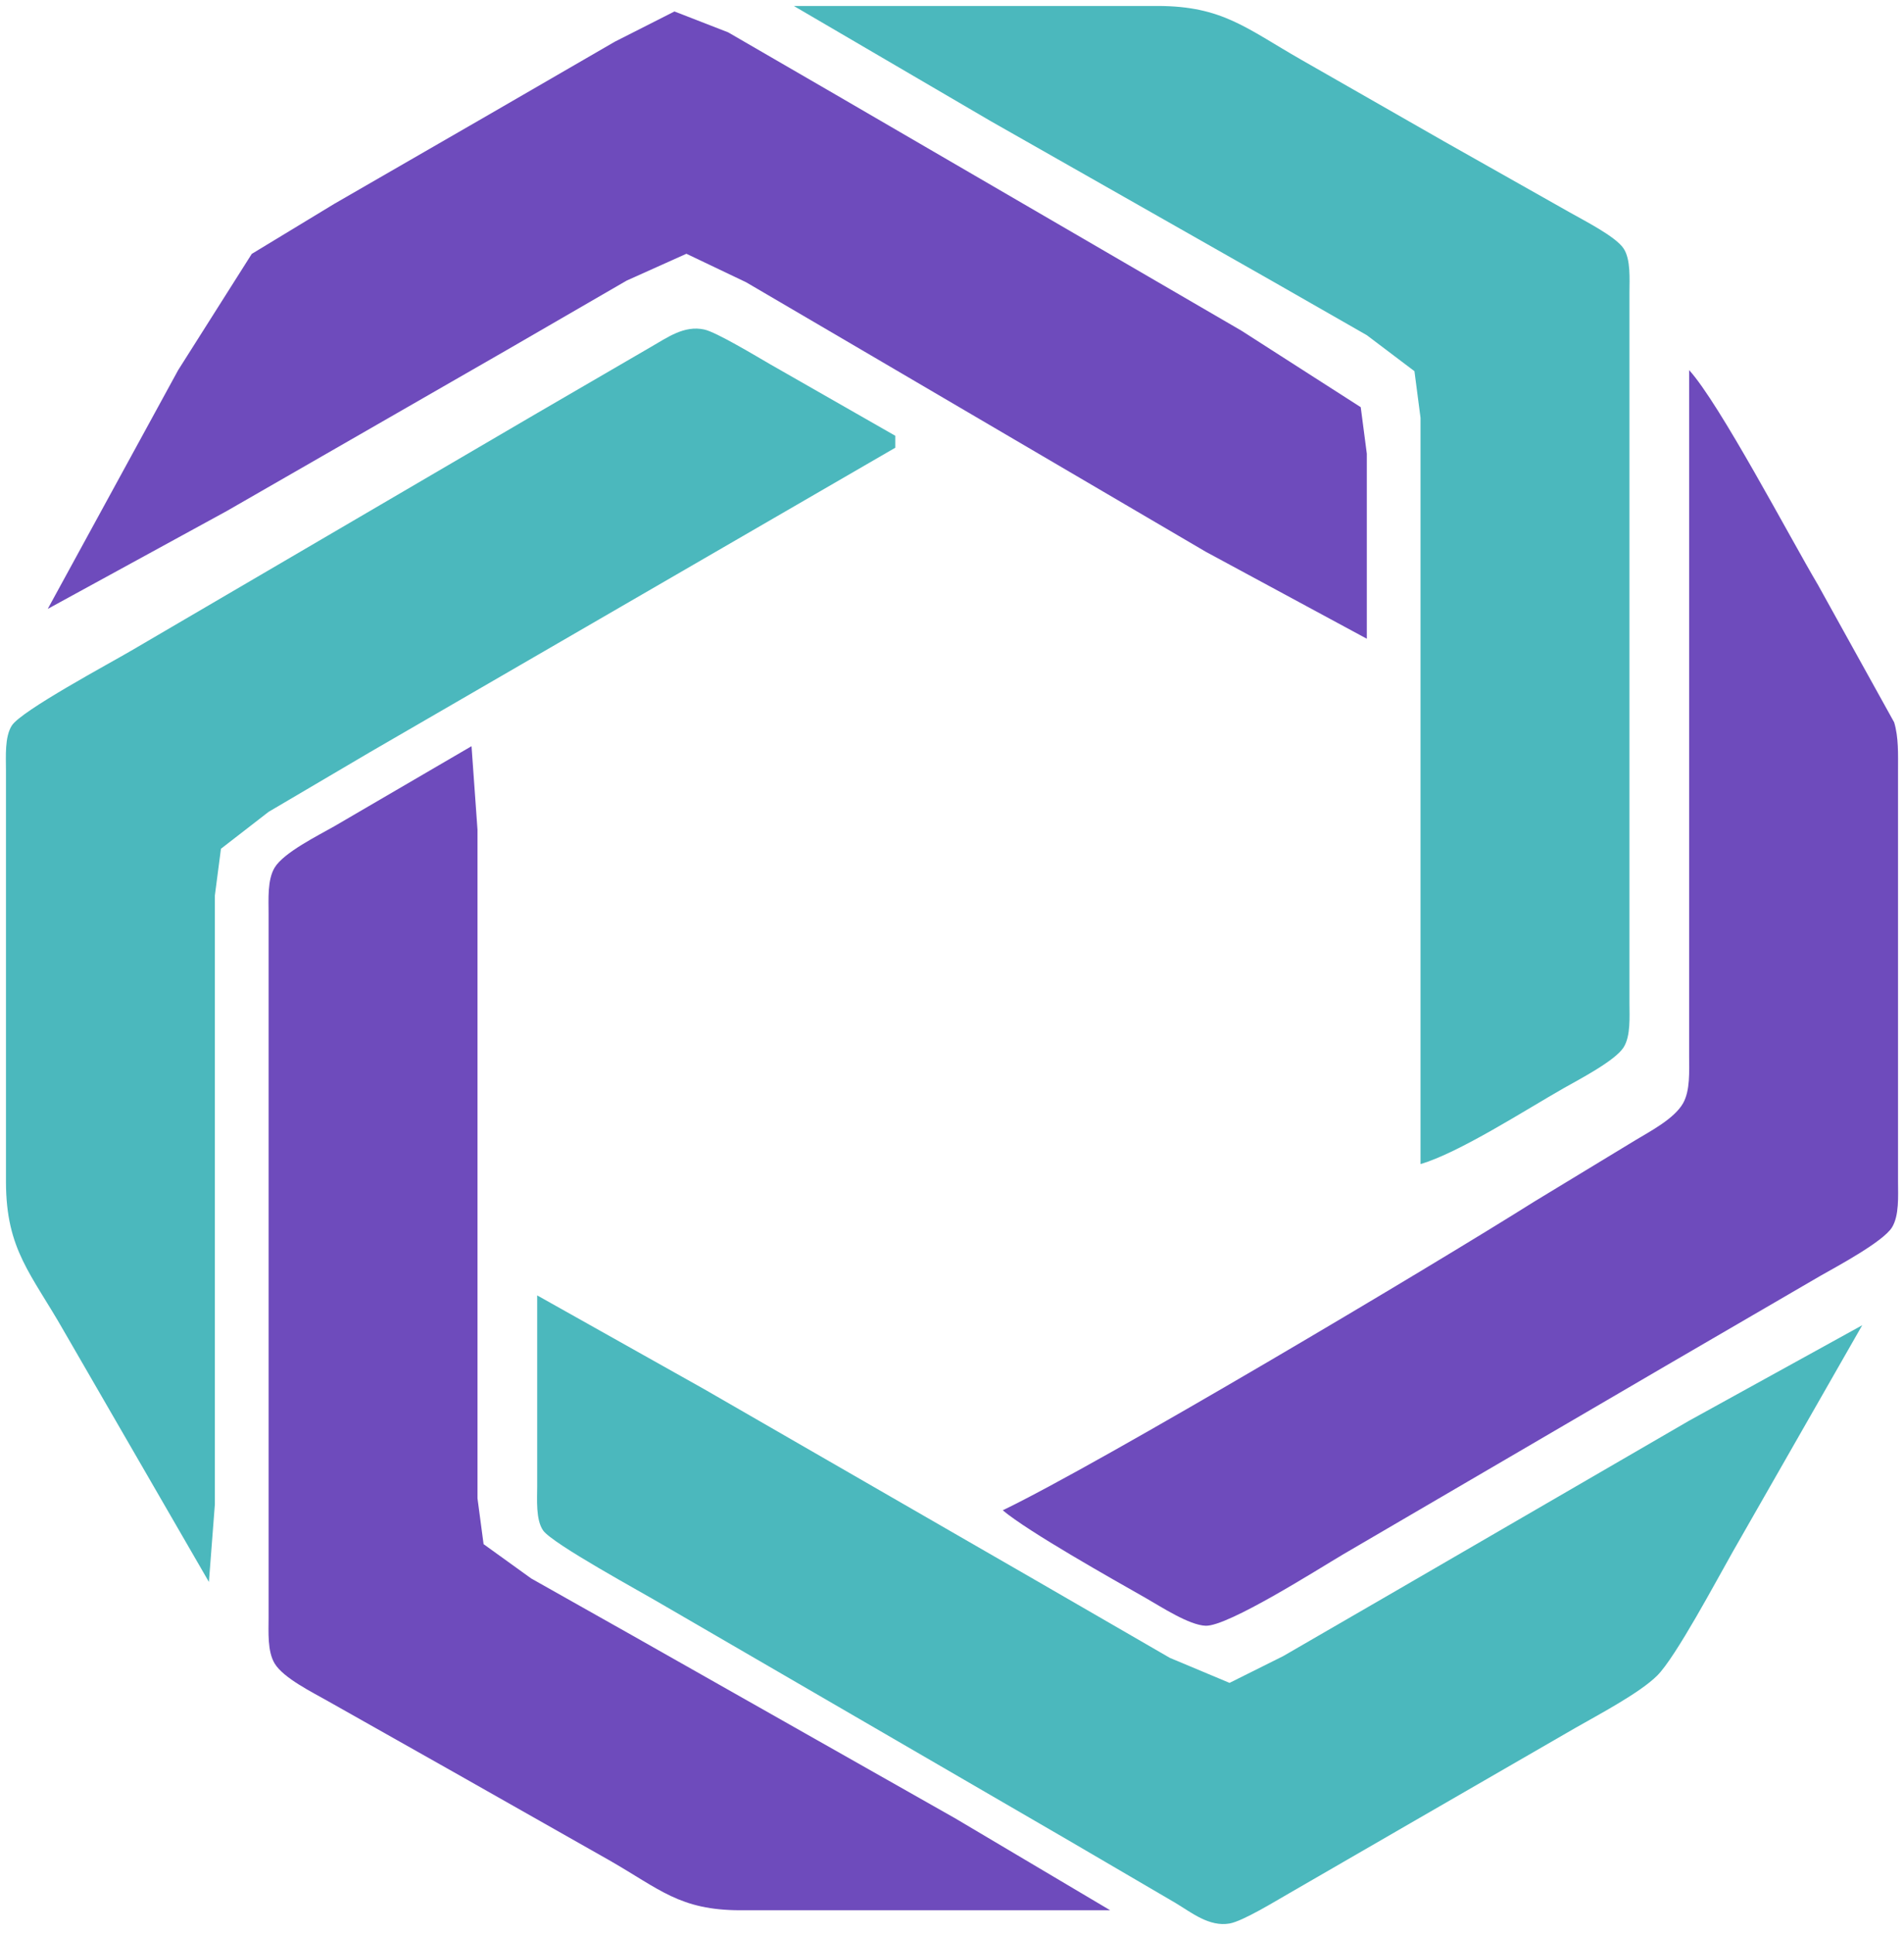 <?xml version="1.0" encoding="UTF-8" standalone="no"?>
<!DOCTYPE svg PUBLIC "-//W3C//DTD SVG 20010904//EN"
              "http://www.w3.org/TR/2001/REC-SVG-20010904/DTD/svg10.dtd">

<svg xmlns="http://www.w3.org/2000/svg"
     width="84.414mm" height="85.737mm"
     viewBox="0 0 319 324">
  <path id="Selection #1"
        fill="#6e4bbc" stroke="none" stroke-width="1"
        d="M 8.00,102.00
           C 8.00,102.00 29.85,62.00 29.85,62.00
             29.85,62.00 42.18,42.53 42.18,42.53
             42.18,42.53 56.00,34.15 56.00,34.15
             56.00,34.15 82.00,19.15 82.00,19.15
             82.00,19.15 103.00,6.99 103.00,6.99
             103.00,6.99 113.00,1.92 113.00,1.92
             113.00,1.92 122.00,5.42 122.00,5.42
             122.00,5.42 140.00,15.85 140.00,15.85
             140.00,15.85 208.00,55.40 208.00,55.40
             208.00,55.40 227.98,68.21 227.98,68.21
             227.98,68.21 229.00,76.00 229.00,76.00
             229.00,76.00 229.00,107.00 229.00,107.00
             229.00,107.00 202.00,92.42 202.00,92.42
             202.00,92.42 146.00,59.58 146.00,59.58
             146.00,59.58 125.00,47.28 125.00,47.28
             125.00,47.28 115.00,42.51 115.00,42.51
             115.00,42.51 105.00,47.00 105.00,47.00
             105.00,47.00 85.00,58.58 85.00,58.58
             85.00,58.58 38.00,85.60 38.00,85.60
             38.00,85.60 8.00,102.00 8.00,102.00 Z
           M 283.00,62.00
           C 288.09,67.58 299.82,89.92 304.60,98.00
             304.60,98.00 317.35,121.00 317.35,121.00
             318.11,123.52 318.00,126.38 318.00,129.00
             318.00,129.00 318.00,198.00 318.00,198.00
             318.00,200.31 318.22,203.63 316.98,205.62
             315.47,208.03 307.76,212.15 305.00,213.72
             305.00,213.72 279.00,228.85 279.00,228.85
             279.00,228.85 225.00,260.40 225.00,260.40
             220.89,262.83 205.76,272.46 202.00,272.34
             199.24,272.25 194.51,269.15 192.00,267.72
             186.38,264.52 172.33,256.63 168.00,253.00
             184.44,245.09 239.86,212.12 257.00,201.32
             257.00,201.32 274.00,191.00 274.00,191.00
             276.53,189.48 280.51,187.40 281.98,184.82
             283.20,182.67 283.00,179.43 283.00,177.00
             283.00,177.00 283.00,62.00 283.00,62.00 Z
           M 79.00,125.00
           C 79.00,125.00 80.00,139.00 80.00,139.00
             80.00,139.00 80.00,164.00 80.00,164.00
             80.00,164.00 80.00,251.00 80.00,251.00
             80.00,251.00 81.02,258.67 81.02,258.67
             81.02,258.67 89.00,264.42 89.00,264.42
             89.00,264.42 106.00,274.00 106.00,274.00
             106.00,274.00 160.00,304.58 160.00,304.58
             160.00,304.58 186.00,320.00 186.00,320.00
             186.00,320.00 124.00,320.00 124.00,320.00
             113.87,319.98 110.57,316.48 102.00,311.58
             102.00,311.58 76.00,296.85 76.00,296.85
             76.00,296.85 55.00,285.00 55.00,285.00
             52.43,283.53 47.52,281.14 46.02,278.67
             44.78,276.63 45.00,273.35 45.00,271.00
             45.00,271.00 45.00,153.00 45.00,153.00
             45.00,150.65 44.78,147.37 46.02,145.33
             47.56,142.80 53.29,139.97 56.00,138.42
             56.00,138.42 79.00,125.00 79.00,125.00 Z" />
  <path id="Selection"
        fill="#4bb8bd" stroke="none" stroke-width="1"
        d="M 133.00,1.00
           C 133.00,1.00 194.00,1.00 194.00,1.00
             204.80,1.02 208.80,4.74 218.00,10.00
             218.00,10.00 242.00,23.72 242.00,23.72
             242.00,23.72 263.00,35.58 263.00,35.58
             265.27,36.88 270.65,39.58 272.01,41.61
             273.25,43.46 273.00,46.81 273.00,49.00
             273.00,49.00 273.00,168.00 273.00,168.00
             273.00,170.24 273.24,173.56 272.01,175.47
             270.54,177.74 264.51,180.85 262.00,182.28
             255.65,185.89 244.45,193.12 238.00,195.00
             238.00,195.00 238.00,70.00 238.00,70.00
             238.00,70.00 236.98,62.18 236.98,62.18
             236.98,62.18 229.00,56.15 229.00,56.15
             229.00,56.15 213.00,47.00 213.00,47.00
             213.00,47.00 166.00,20.30 166.00,20.30
             166.00,20.30 133.00,1.00 133.00,1.00 Z
           M 35.00,265.00
           C 35.00,265.00 10.72,223.00 10.72,223.00
             5.24,213.36 1.02,209.40 1.00,198.00
             1.00,198.00 1.00,129.00 1.00,129.00
             1.00,126.77 0.76,123.43 1.99,121.53
             3.61,119.03 18.45,111.08 22.00,108.99
             22.00,108.99 90.00,69.20 90.00,69.20
             90.00,69.20 109.00,58.15 109.00,58.15
             111.81,56.55 114.60,54.46 118.00,55.20
             120.05,55.65 126.78,59.72 129.00,61.00
             129.00,61.00 150.00,73.00 150.00,73.00
             150.00,73.00 150.00,75.00 150.00,75.00
             150.00,75.00 62.00,125.99 62.00,125.99
             62.00,125.99 45.00,136.00 45.00,136.00
             45.00,136.00 37.02,142.18 37.02,142.18
             37.02,142.18 36.00,150.00 36.00,150.00
             36.00,150.00 36.00,230.00 36.00,230.00
             36.00,230.00 36.00,252.00 36.00,252.00
             36.00,252.00 35.00,265.00 35.00,265.00 Z
           M 90.00,217.00
           C 90.00,217.00 118.00,232.72 118.00,232.72
             118.00,232.72 174.00,265.00 174.00,265.00
             174.00,265.00 196.00,277.72 196.00,277.72
             196.00,277.72 206.00,281.91 206.00,281.91
             206.00,281.91 215.00,277.42 215.00,277.42
             215.00,277.42 234.00,266.42 234.00,266.42
             234.00,266.42 283.00,237.99 283.00,237.99
             283.00,237.99 312.00,222.00 312.00,222.00
             312.00,222.00 290.28,260.00 290.28,260.00
             287.68,264.58 280.77,277.57 277.67,280.67
             274.77,283.58 267.79,287.25 264.00,289.42
             264.00,289.42 237.00,305.01 237.00,305.01
             237.00,305.01 216.00,317.15 216.00,317.15
             213.77,318.42 208.22,321.84 206.00,322.22
             202.63,322.80 199.72,320.46 197.00,318.81
             197.00,318.81 179.00,308.28 179.00,308.28
             179.00,308.28 111.00,268.80 111.00,268.80
             107.58,266.76 92.54,258.61 90.99,256.37
             89.74,254.56 90.00,251.15 90.00,249.00
             90.00,249.00 90.00,217.00 90.00,217.00 Z" />
</svg>
